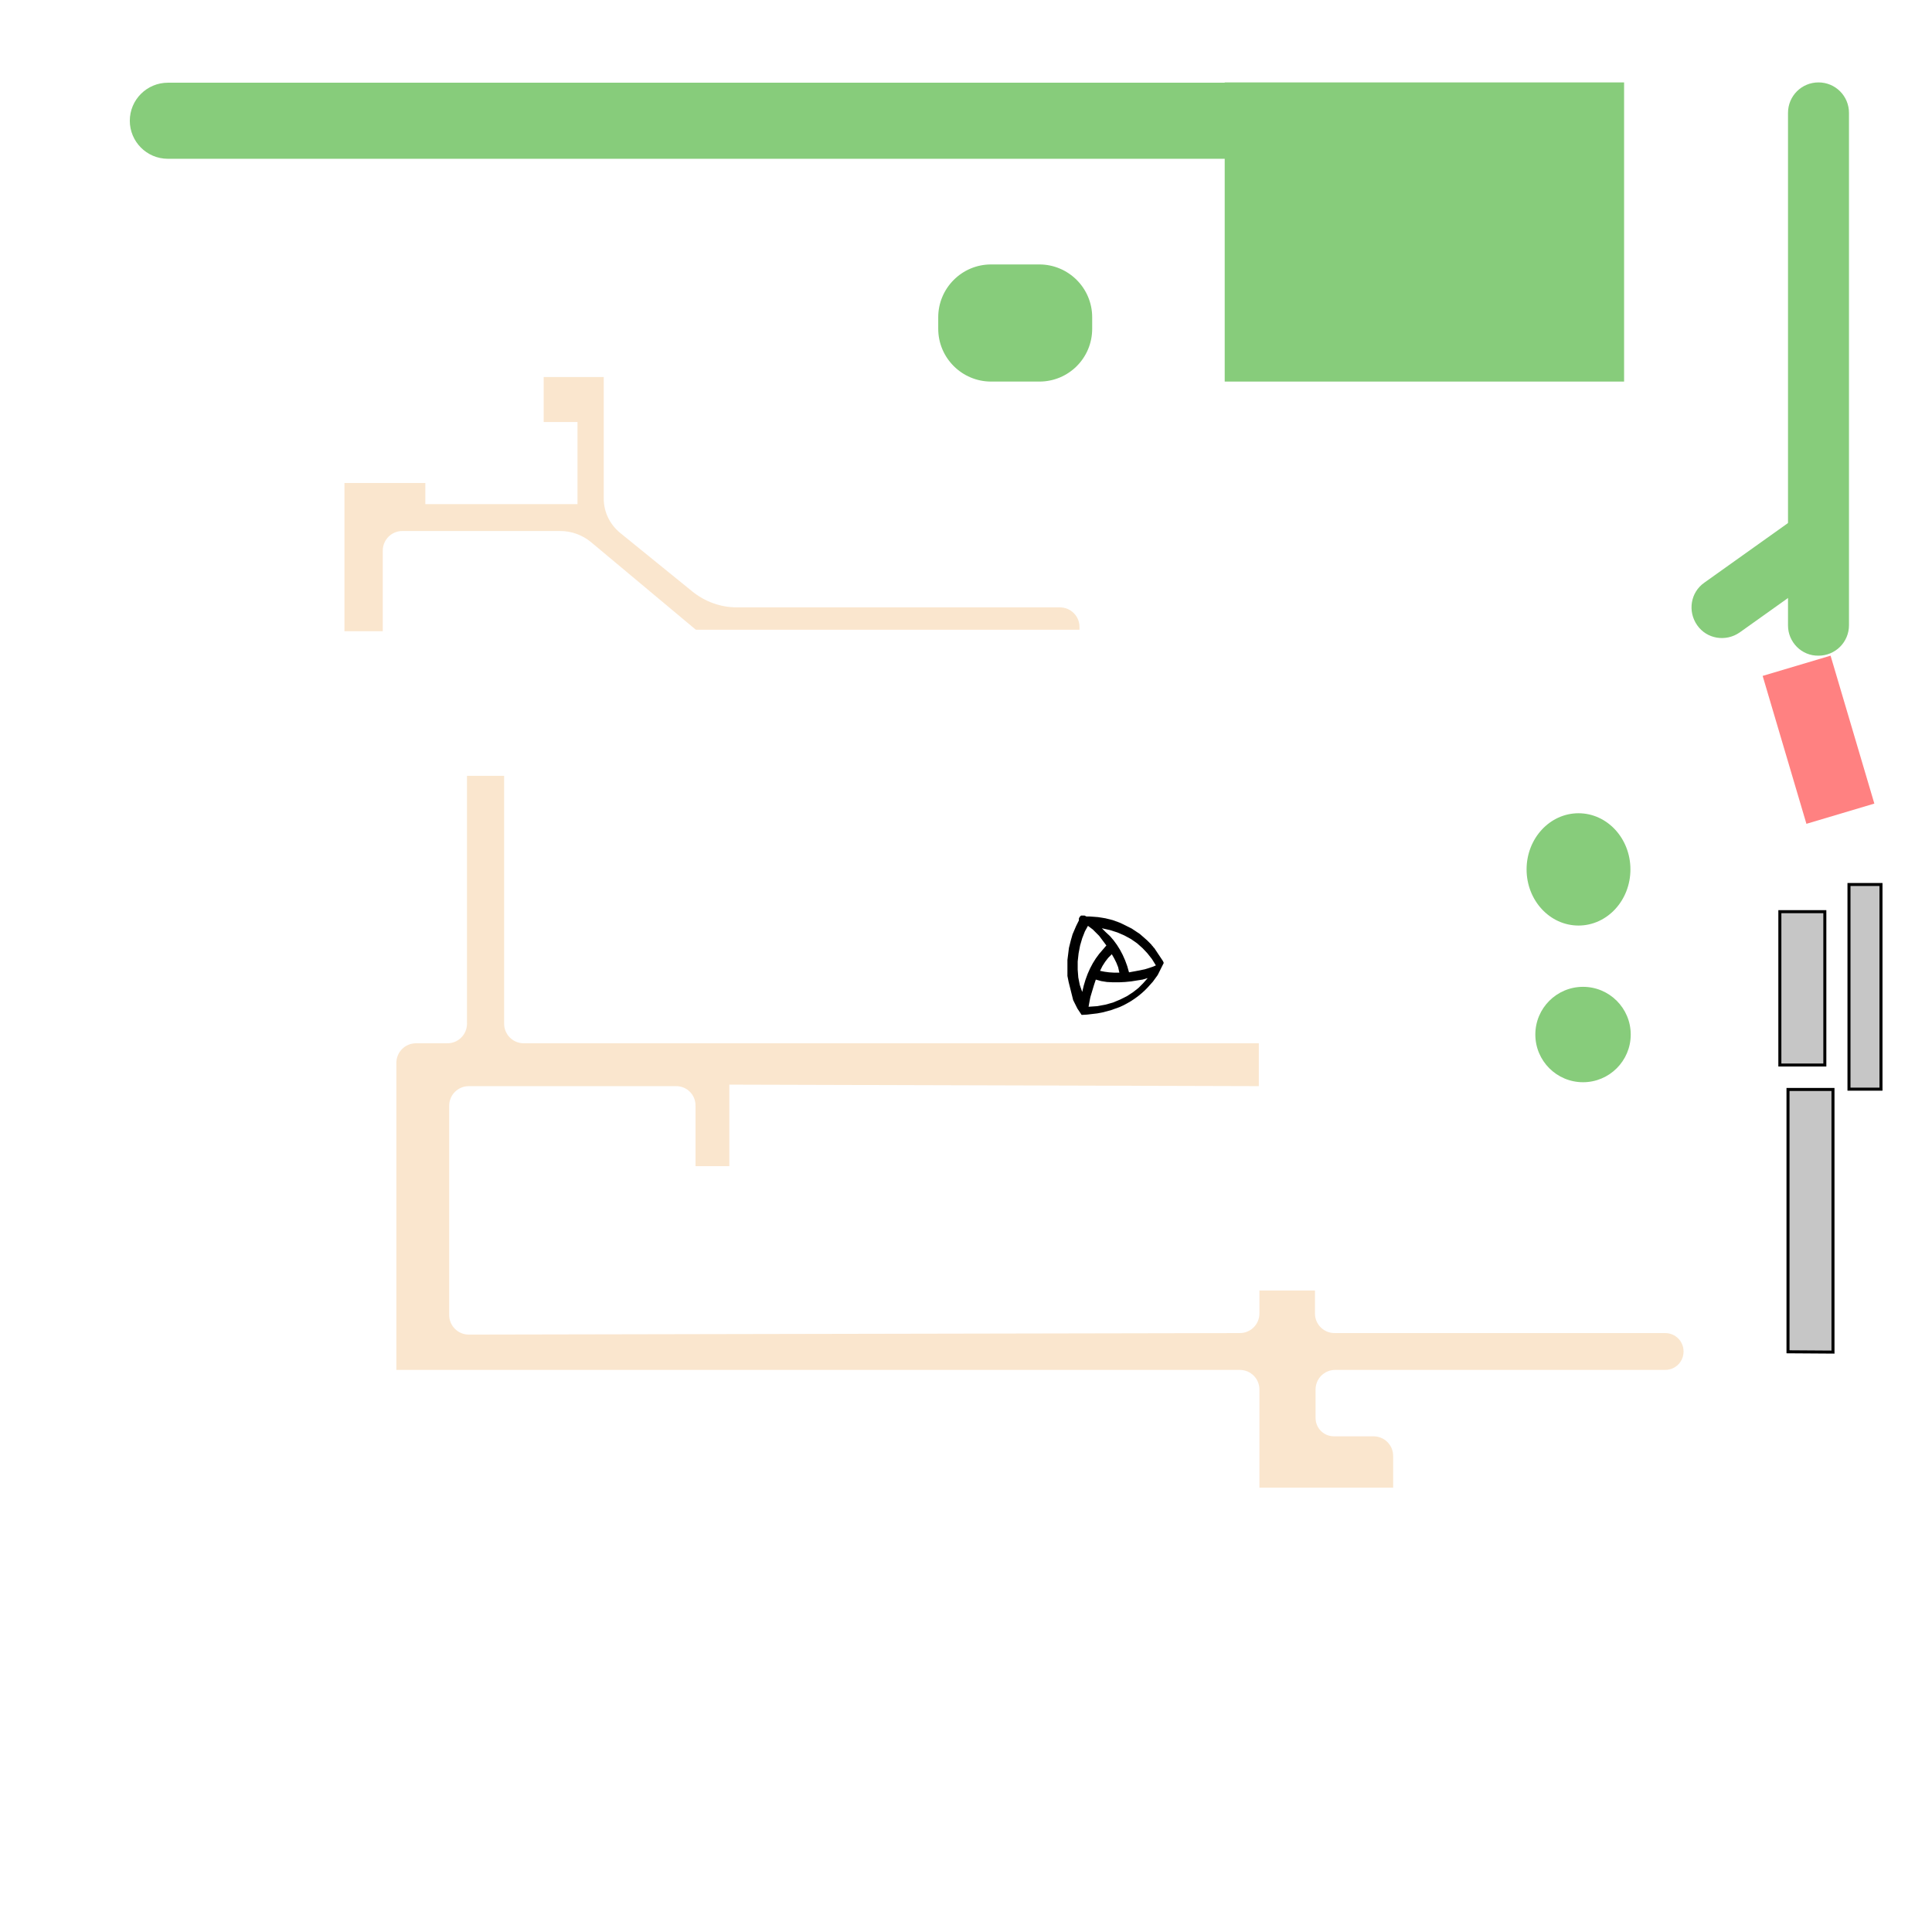 <?xml version="1.0" encoding="utf-8"?>
<!-- Generator: Adobe Illustrator 23.0.6, SVG Export Plug-In . SVG Version: 6.00 Build 0)  -->
<svg version="1.1" id="レイヤー_1" xmlns="http://www.w3.org/2000/svg" xmlns:xlink="http://www.w3.org/1999/xlink" x="0px"
	 y="0px" viewBox="0 0 640 640" style="enable-background:new 0 0 640 640;" xml:space="preserve">
<style type="text/css">
	.st0{fill:#C6C6C6;stroke:#000000;}
	.st1{fill:none;}
	.st2{fill:#87CC7B;}
	.st3{fill:#FF8181;}
	.st4{opacity:0.5;fill:#F7CF9F;enable-background:new    ;}
</style>
<path class="st0" d="M592.3,447.8v-86.9h14.9v87L592.3,447.8z M612.5,360.8V293h10.6v67.8H612.5z M589.6,352.8V302h14.9v50.8H589.6z
	"/>
<g>
	<path id="H" d="M359.9,303.6h0.1h0.1h0.1h0.1h0.1h0.1h0.1h0.1h0.1h0.1h0.1l1.4,0.1l1.3,0.1l1.3,0.2l1.2,0.2l1.2,0.3l1.2,0.3
		l1.1,0.4l1.1,0.4l1.1,0.5l1,0.5l1,0.5l1,0.5l0.9,0.6l0.9,0.6l0.9,0.6l0.8,0.7l0.8,0.7l0.8,0.7l0.7,0.7l0.7,0.7l0.2,0.3l0.3,0.3
		l0.2,0.3l0.3,0.3l0.2,0.3l0.2,0.3l0.2,0.3l0.2,0.3l0.2,0.3l0.2,0.3l0.2,0.3l0.2,0.3l0.2,0.3l0.2,0.3l0.2,0.3l0.2,0.3l0.2,0.3
		l0.2,0.3l0.2,0.4l0.1,0.3l0,0l0,0l0,0l0,0l0,0l0,0l0,0l0,0l0,0l0,0l0,0l0,0l0,0l0,0l0,0l0,0l0,0l0,0l0,0l-0.1,0.2l-0.1,0.2
		l-0.1,0.2l-0.1,0.2L385,320l-0.1,0.2l-0.1,0.2l-0.1,0.2l-0.1,0.2l-0.1,0.2l-0.1,0.2l-0.1,0.2l-0.1,0.2l-0.1,0.2L384,322l-0.1,0.2
		l-0.1,0.2l-0.1,0.2l-0.1,0.2l-0.1,0.2l-0.8,1.1l-0.8,1.1l-0.9,1l-0.9,1l-1,1l-1,0.9L377,330l-1.1,0.8l-1.2,0.8l-1.2,0.7l-1.3,0.7
		l-1.3,0.6l-1.4,0.5l-1.4,0.5l-1.5,0.4l-1.5,0.4l-1.6,0.3l-1.7,0.2l-1.7,0.2l-1.8,0.1l-0.2-0.3l-0.2-0.3l-0.2-0.3l-0.2-0.3l-0.2-0.3
		l-0.2-0.3l-0.2-0.3l-0.2-0.4l-0.2-0.4l-0.2-0.4l-0.2-0.4l-0.2-0.4l-0.2-0.4l-0.2-0.4l-0.1-0.4l-0.1-0.4l-0.1-0.4l-0.1-0.4l-0.1-0.4
		l-0.1-0.4l-0.1-0.4l-0.1-0.4l-0.1-0.4l-0.1-0.4l-0.1-0.4l-0.1-0.4l-0.1-0.4l-0.1-0.4l-0.1-0.4l-0.1-0.5l-0.1-0.5l-0.1-0.5l-0.1-0.5
		v-0.5v-0.5v-0.5v-0.5v-0.5v-0.5v-0.5v-0.9V318l0.1-0.8l0.1-0.8l0.1-0.8l0.1-0.8l0.1-0.8l0.2-0.8l0.2-0.8l0.2-0.8l0.2-0.7l0.2-0.7
		l0.2-0.7l0.3-0.7l0.3-0.7l0.3-0.7l0.3-0.7l0.3-0.6l0.3-0.6l0.3-0.6v-0.1v-0.1v-0.1v-0.1v-0.1v-0.1v-0.1l0.1-0.1V304l0.1-0.1v-0.1
		l0.1-0.1l0.1-0.1l0.1-0.1l0.1-0.1l0.1-0.1h0.1h0.1h0.1h0.1h0.1h0.1h0.1h0.1h0.1h0.1h0.1h0.1L359.9,303.6z M376.6,324.8l-1.9,0.3
		l-2,0.2l-2,0.1h-2l-2-0.1l-1.9-0.3l-1.8-0.5l-0.3,0.9l-0.3,0.9l-0.3,1l-0.3,1l-0.3,1l-0.3,1l-0.2,1l-0.2,1.1l-0.2,1.1l2.9-0.2
		l2.7-0.5l2.5-0.7l2.4-1l2.2-1.1l2-1.3l1.8-1.4l1.6-1.6l1.5-1.7l-1.7,0.5L376.6,324.8z M358.5,310.8l-0.7,2.4l-0.5,2.6l-0.3,2.7v2.7
		l0.2,2.6l0.5,2.5l0.8,2.3l0.5-2.1l0.6-2l0.7-1.9l0.8-1.8l0.9-1.7l1-1.6l1.1-1.5l1.2-1.4l1.2-1.4l-0.6-0.8l-0.6-0.8l-0.6-0.8
		l-0.6-0.8l-0.7-0.7l-0.7-0.7l-0.7-0.7l-0.8-0.6l-0.8-0.6l-1,1.8L358.5,310.8z M366.1,318.6l-0.9,1.4l-0.8,1.6l1.5,0.3l1.5,0.2
		l1.6,0.1h1.8l-0.4-1.8l-0.6-1.5l-0.7-1.4l-0.8-1.4l-1.2,1.2L366.1,318.6z M367.7,310.1l1.2,1.4l1.1,1.5l1,1.6l0.9,1.7l0.8,1.8
		l0.7,1.9l0.6,2.1l1.1-0.2l1.1-0.2l1-0.2l1-0.2l1-0.2l1-0.3l0.9-0.3l0.9-0.3l0.9-0.4l-1.3-2.1l-1.5-1.9l-1.6-1.7l-1.8-1.6l-2-1.4
		l-2.2-1.2l-2.3-1l-2.5-0.8l-2.7-0.6l1.3,1.3L367.7,310.1z"/>
</g>
<g>
	<path class="st1" d="M359.9,303.6h0.1h0.1h0.1h0.1h0.1h0.1h0.1h0.1h0.1h0.1h0.1l1.4,0.1l1.3,0.1l1.3,0.2l1.2,0.2l1.2,0.3l1.2,0.3
		l1.1,0.4l1.1,0.4l1.1,0.5l1,0.5l1,0.5l1,0.5l0.9,0.6l0.9,0.6l0.9,0.6l0.8,0.7l0.8,0.7l0.8,0.7l0.7,0.7l0.7,0.7l0.2,0.3l0.3,0.3
		l0.2,0.3l0.3,0.3l0.2,0.3l0.2,0.3l0.2,0.3l0.2,0.3l0.2,0.3l0.2,0.3l0.2,0.3l0.2,0.3l0.2,0.3l0.2,0.3l0.2,0.3l0.2,0.3l0.2,0.3
		l0.2,0.3l0.2,0.4l0.1,0.3l0,0l0,0l0,0l0,0l0,0l0,0l0,0l0,0l0,0l0,0l0,0l0,0l0,0l0,0l0,0l0,0l0,0l0,0l0,0l-0.1,0.2l-0.1,0.2
		l-0.1,0.2l-0.1,0.2L385,320l-0.1,0.2l-0.1,0.2l-0.1,0.2l-0.1,0.2l-0.1,0.2l-0.1,0.2l-0.1,0.2l-0.1,0.2l-0.1,0.2L384,322l-0.1,0.2
		l-0.1,0.2l-0.1,0.2l-0.1,0.2l-0.1,0.2l-0.8,1.1l-0.8,1.1l-0.9,1l-0.9,1l-1,1l-1,0.9L377,330l-1.1,0.8l-1.2,0.8l-1.2,0.7l-1.3,0.7
		l-1.3,0.6l-1.4,0.5l-1.4,0.5l-1.5,0.4l-1.5,0.4l-1.6,0.3l-1.7,0.2l-1.7,0.2l-1.8,0.1l-0.2-0.3l-0.2-0.3l-0.2-0.3l-0.2-0.3l-0.2-0.3
		l-0.2-0.3l-0.2-0.3l-0.2-0.4l-0.2-0.4l-0.2-0.4l-0.2-0.4l-0.2-0.4l-0.2-0.4l-0.2-0.4l-0.1-0.4l-0.1-0.4l-0.1-0.4l-0.1-0.4l-0.1-0.4
		l-0.1-0.4l-0.1-0.4l-0.1-0.4l-0.1-0.4l-0.1-0.4l-0.1-0.4l-0.1-0.4l-0.1-0.4l-0.1-0.4l-0.1-0.4l-0.1-0.5l-0.1-0.5l-0.1-0.5l-0.1-0.5
		v-0.5v-0.5v-0.5v-0.5v-0.5v-0.5v-0.5v-0.9V318l0.1-0.8l0.1-0.8l0.1-0.8l0.1-0.8l0.1-0.8l0.2-0.8l0.2-0.8l0.2-0.8l0.2-0.7l0.2-0.7
		l0.2-0.7l0.3-0.7l0.3-0.7l0.3-0.7l0.3-0.7l0.3-0.6l0.3-0.6l0.3-0.6v-0.1v-0.1v-0.1v-0.1v-0.1v-0.1v-0.1l0.1-0.1V304l0.1-0.1v-0.1
		l0.1-0.1l0.1-0.1l0.1-0.1l0.1-0.1l0.1-0.1h0.1h0.1h0.1h0.1h0.1h0.1h0.1h0.1h0.1h0.1h0.1h0.1L359.9,303.6z M376.6,324.8l-1.9,0.3
		l-2,0.2l-2,0.1h-2l-2-0.1l-1.9-0.3l-1.8-0.5l-0.3,0.9l-0.3,0.9l-0.3,1l-0.3,1l-0.3,1l-0.3,1l-0.2,1l-0.2,1.1l-0.2,1.1l2.9-0.2
		l2.7-0.5l2.5-0.7l2.4-1l2.2-1.1l2-1.3l1.8-1.4l1.6-1.6l1.5-1.7l-1.7,0.5L376.6,324.8z M358.5,310.8l-0.7,2.4l-0.5,2.6l-0.3,2.7v2.7
		l0.2,2.6l0.5,2.5l0.8,2.3l0.5-2.1l0.6-2l0.7-1.9l0.8-1.8l0.9-1.7l1-1.6l1.1-1.5l1.2-1.4l1.2-1.4l-0.6-0.8l-0.6-0.8l-0.6-0.8
		l-0.6-0.8l-0.7-0.7l-0.7-0.7l-0.7-0.7l-0.8-0.6l-0.8-0.6l-1,1.8L358.5,310.8z M366.1,318.6l-0.9,1.4l-0.8,1.6l1.5,0.3l1.5,0.2
		l1.6,0.1h1.8l-0.4-1.8l-0.6-1.5l-0.7-1.4l-0.8-1.4l-1.2,1.2L366.1,318.6z M367.7,310.1l1.2,1.4l1.1,1.5l1,1.6l0.9,1.7l0.8,1.8
		l0.7,1.9l0.6,2.1l1.1-0.2l1.1-0.2l1-0.2l1-0.2l1-0.2l1-0.3l0.9-0.3l0.9-0.3l0.9-0.4l-1.3-2.1l-1.5-1.9l-1.6-1.7l-1.8-1.6l-2-1.4
		l-2.2-1.2l-2.3-1l-2.5-0.8l-2.7-0.6l1.3,1.3L367.7,310.1z"/>
</g>
<rect x="405.7" y="27.3" class="st2" width="132.3" height="99.1"/>
<path class="st2" d="M425.6,52.6h-370c-7,0-12.6-5.7-12.6-12.6l0,0c0-7,5.7-12.6,12.6-12.6h370c7,0,12.6,5.7,12.6,12.6l0,0
	C438.2,46.9,432.6,52.6,425.6,52.6z"/>
<path class="st2" d="M344.3,126.4h-16c-9.6,0-17.5-7.8-17.5-17.5v-3.8c0-9.6,7.8-17.5,17.5-17.5h16c9.6,0,17.5,7.8,17.5,17.5v3.8
	C361.8,118.6,354,126.4,344.3,126.4z"/>
<path class="st2" d="M592.3,207.2V37.4c0-5.6,4.5-10.1,10.1-10.1l0,0c5.6,0,10.1,4.5,10.1,10.1v169.7c0,5.6-4.5,10.1-10.1,10.1l0,0
	C596.8,217.3,592.3,212.7,592.3,207.2z"/>
<path class="st2" d="M564.6,193l29.2-20.8c4.6-3.2,10.9-2.2,14.1,2.4l0,0c3.2,4.6,2.2,10.9-2.4,14.1l-29.2,20.8
	c-4.6,3.2-10.9,2.2-14.1-2.4l0,0C559,202.5,560,196.2,564.6,193z"/>
<path class="st3" d="M583.9,223.9l22.5-6.7l14.5,49l-22.5,6.7L583.9,223.9z"/>
<ellipse class="st2" cx="522.9" cy="288" rx="17.2" ry="18.6"/>
<circle class="st2" cx="524.4" cy="342.7" r="15.8"/>
<path class="st4" d="M140.9,160h-26.8v49.1h12.7v-26.7c0-3.6,2.9-6.5,6.5-6.5h52.2c3.8,0,7.4,1.3,10.3,3.7l34.7,29h113.7h13.4v-0.9
	c0-3.6-2.9-6.5-6.5-6.5h-107c-5.4,0-10.6-1.9-14.8-5.3l-23.9-19.4c-3.4-2.8-5.4-6.9-5.4-11.3v-40.3h-19.9v14.9h11.2V167h-50.4
	L140.9,160L140.9,160z"/>
<path class="st4" d="M417.2,435.1v-7.6h18.4v7.6c0,3.6,2.9,6.5,6.5,6.5h109.5c3.4,0,6.1,2.7,6.1,6.1l0,0c0,3.4-2.7,6.1-6.1,6.1
	H442.3c-3.6,0-6.5,2.9-6.5,6.5v9.4c0,3.4,2.7,6.1,6.1,6.1H455c3.6,0,6.5,2.9,6.5,6.5v10.5h-44.3v-32.5c0-3.6-2.9-6.5-6.5-6.5H131.3
	V352.1c0-3.6,2.9-6.5,6.5-6.5h10.4c3.6,0,6.5-2.9,6.5-6.5V257H167v82.1c0,3.6,2.9,6.5,6.5,6.5l243.5,0v14.2l-175.4-0.5v27h-11.2
	v-20.1c0-3.6-2.9-6.4-6.4-6.4h-68.7c-3.6,0-6.5,2.9-6.5,6.5v69.3c0,3.6,2.9,6.5,6.5,6.5l255.4-0.5
	C414.3,441.6,417.2,438.7,417.2,435.1z"/>
</svg>
